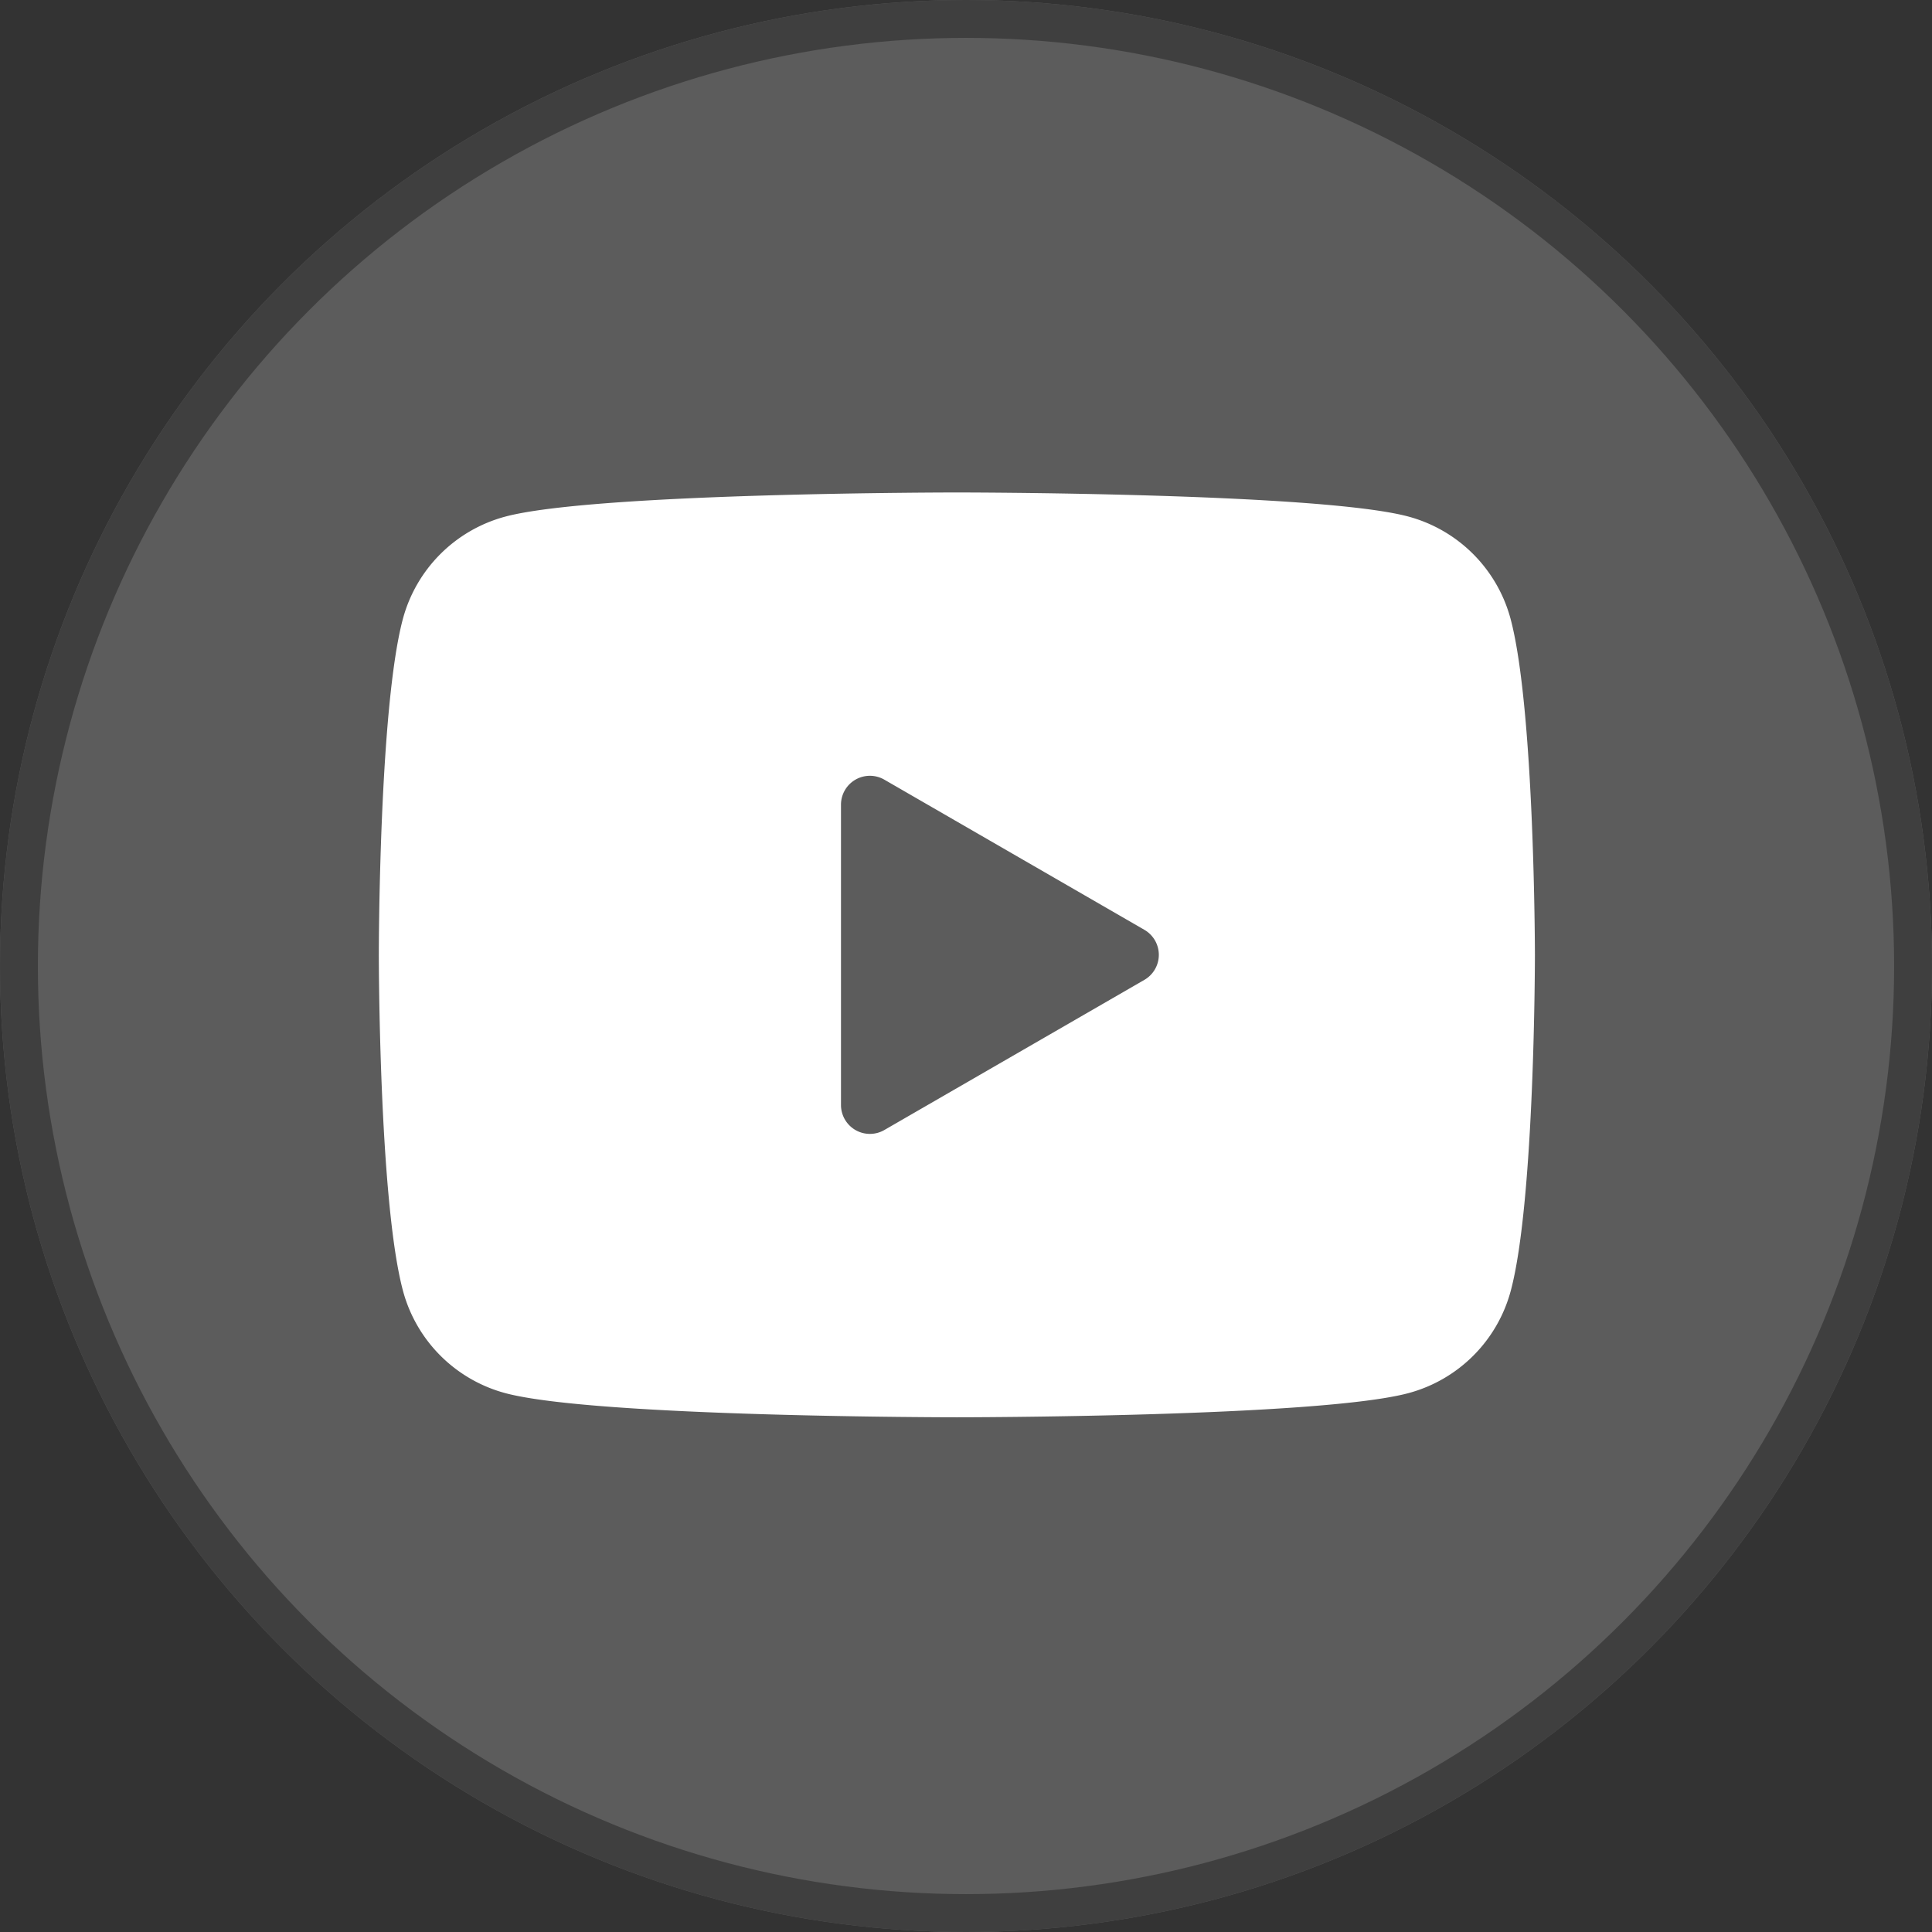 <svg xmlns="http://www.w3.org/2000/svg" width="51" height="51" viewBox="0 0 51 51">
  <rect x="0" y="0" width="51" height="51" fill="#333333" stroke="none"/>
  <g id="Group_20" data-name="Group 20" transform="translate(-1340 -3681)">
    <g id="Ellipse_9" data-name="Ellipse 9" transform="translate(1340 3681)" fill="#fff" stroke="#707070" stroke-width="1" opacity="0.2">
      <circle cx="25.5" cy="25.5" r="25.5" stroke="none"/>
      <circle cx="25.5" cy="25.5" r="25" fill="none"/>
    </g>
    <path id="icons8_youtube_play_button" d="M31.875,7.335a3.823,3.823,0,0,0-2.7-2.7C26.8,4,17.256,4,17.256,4S7.715,4,5.335,4.638a3.823,3.823,0,0,0-2.7,2.7C2,9.715,2,16.205,2,16.205s0,6.49.638,8.87a3.823,3.823,0,0,0,2.7,2.7c2.38.638,11.921.638,11.921.638s9.541,0,11.921-.638a3.821,3.821,0,0,0,2.7-2.7c.638-2.38.638-8.87.638-8.87S32.512,9.715,31.875,7.335ZM14.2,20.169V12.242a.763.763,0,0,1,1.144-.661l6.865,3.964a.763.763,0,0,1,0,1.321l-6.865,3.964A.763.763,0,0,1,14.2,20.169Z" transform="translate(1348 3690)" fill="#fff"/>
  </g>
</svg>

